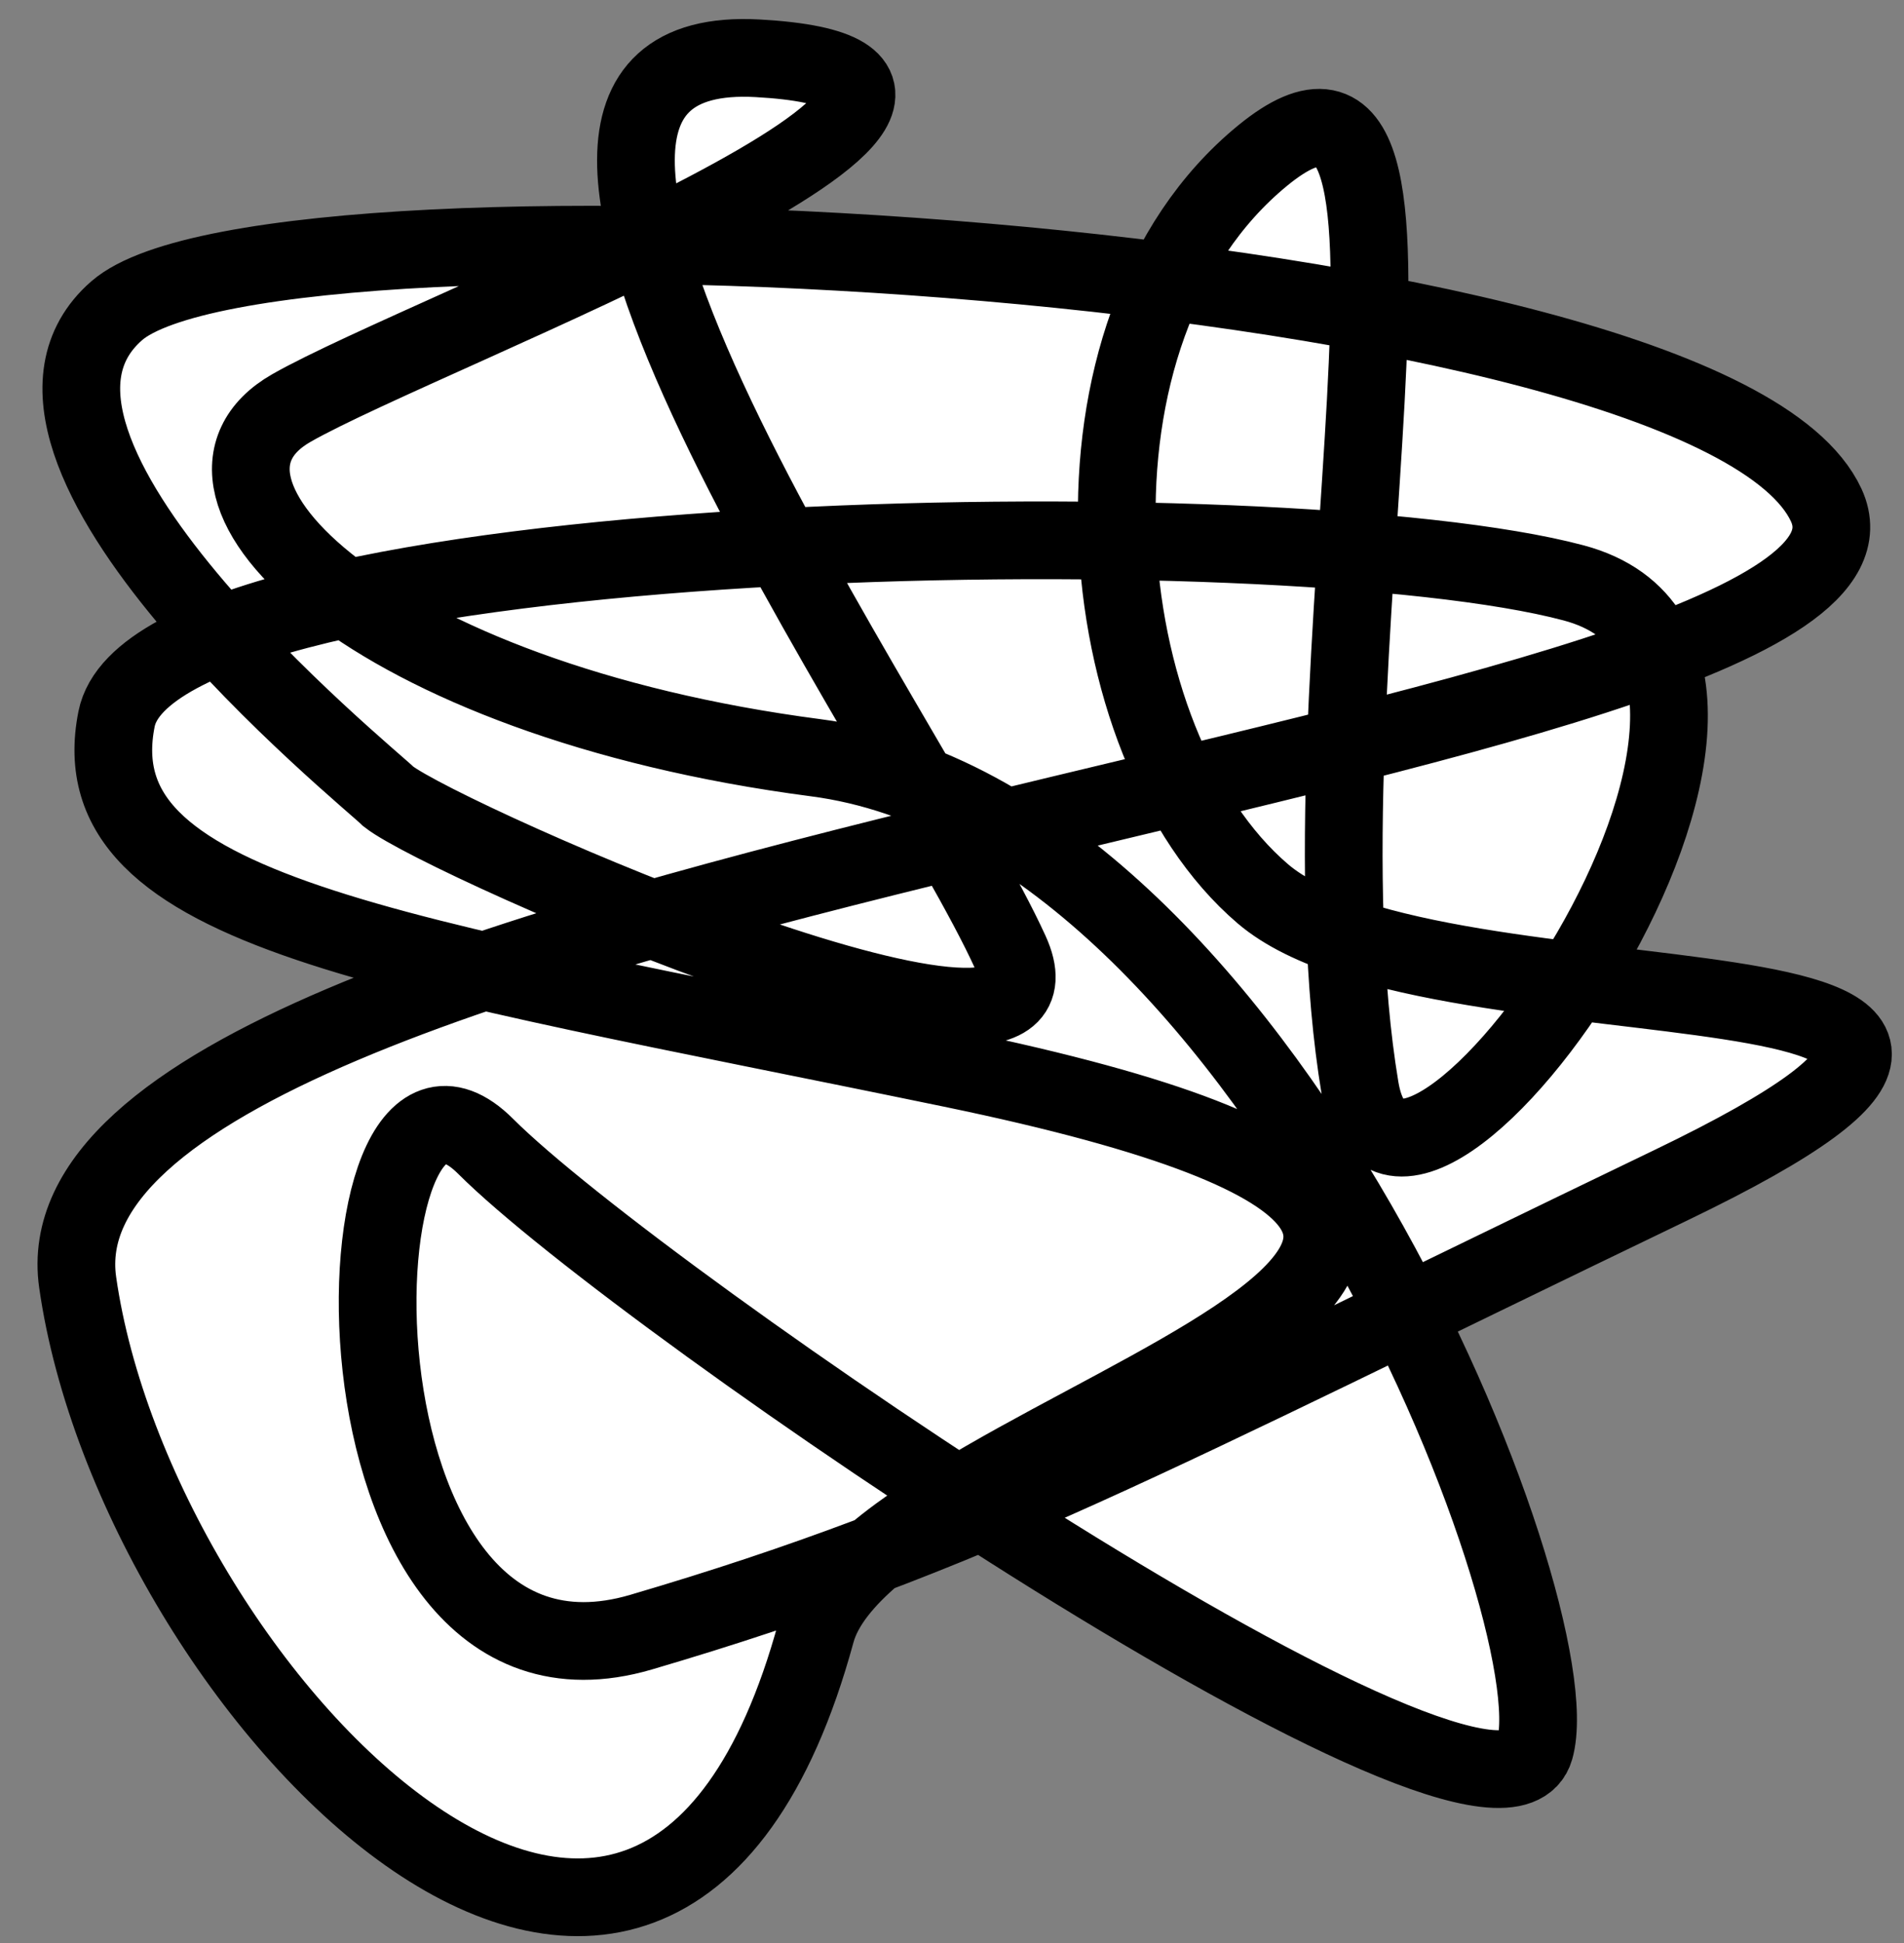 <svg width="49" height="50" viewBox="0 0 49 50" fill="none" xmlns="http://www.w3.org/2000/svg">
<rect x="0" y="0" width="49" height="50" fill="#808080" stroke="none"/>
<path d="M5.658 16.345C3.091 13.524 0.748 9.97 2.999 8C4.4 6.774 9.849 6.223 16.468 6.304C16.538 6.27 16.607 6.236 16.675 6.202C15.921 3.305 16.434 1.33 19.499 1.5C24.586 1.783 21.207 3.982 16.675 6.202C16.684 6.237 16.694 6.272 16.703 6.307C20.923 6.367 25.601 6.682 30 7.241C30.6 5.991 31.426 4.878 32.499 4C34.825 2.097 35.314 4.195 35.238 8.054C41.269 9.183 46.004 10.844 46.999 13C47.645 14.399 45.86 15.635 42.675 16.819C43.544 18.988 42.247 22.5 40.482 25.243C46.491 25.994 51.872 26.228 43 30.5C40.43 31.738 38.186 32.83 36.178 33.805C38.676 38.776 39.932 43.484 39.499 45C38.949 46.926 32.04 43.25 25.271 38.888C24.341 39.28 23.427 39.646 22.503 39.997C21.733 40.648 21.187 41.315 21 42C16.819 57.33 3.499 43.5 1.999 33C1.529 29.705 6.08 27.148 12.456 24.991C5.733 23.419 2.327 21.866 3 18.5C3.169 17.657 4.134 16.941 5.658 16.345Z" fill="white"/>
<path d="M9.999 20.5C9.499 20 -1.001 11.5 2.999 8C6.999 4.5 43.999 6.5 46.999 13C49.999 19.5 0.499 22.5 1.999 33C3.499 43.5 16.819 57.33 21 42C22.5 36.5 47.155 32.187 24.5 27.5C9.999 24.5 2 23.5 3 18.5C4 13.5 32.999 13 40.499 15C47.999 17 36 34 35 28C33.229 17.376 37.999 -0.5 32.499 4C26.999 8.5 27.999 19.153 32.499 23C36.999 26.847 56.5 24 43 30.5C29.5 37 25 39.5 16.5 42C8 44.5 8.499 25.5 12.499 29.5C16.499 33.5 38.499 48.5 39.499 45C40.499 41.5 32.5 21 21 19.5C9.5 18 3.999 12.5 7.499 10.5C10.999 8.5 28.499 2 19.499 1.5C10.499 1 23.499 19 25.999 24.5C27.999 28.9 11.499 21.667 9.999 20.5Z" stroke="black" stroke-width="2"/>
</svg>
